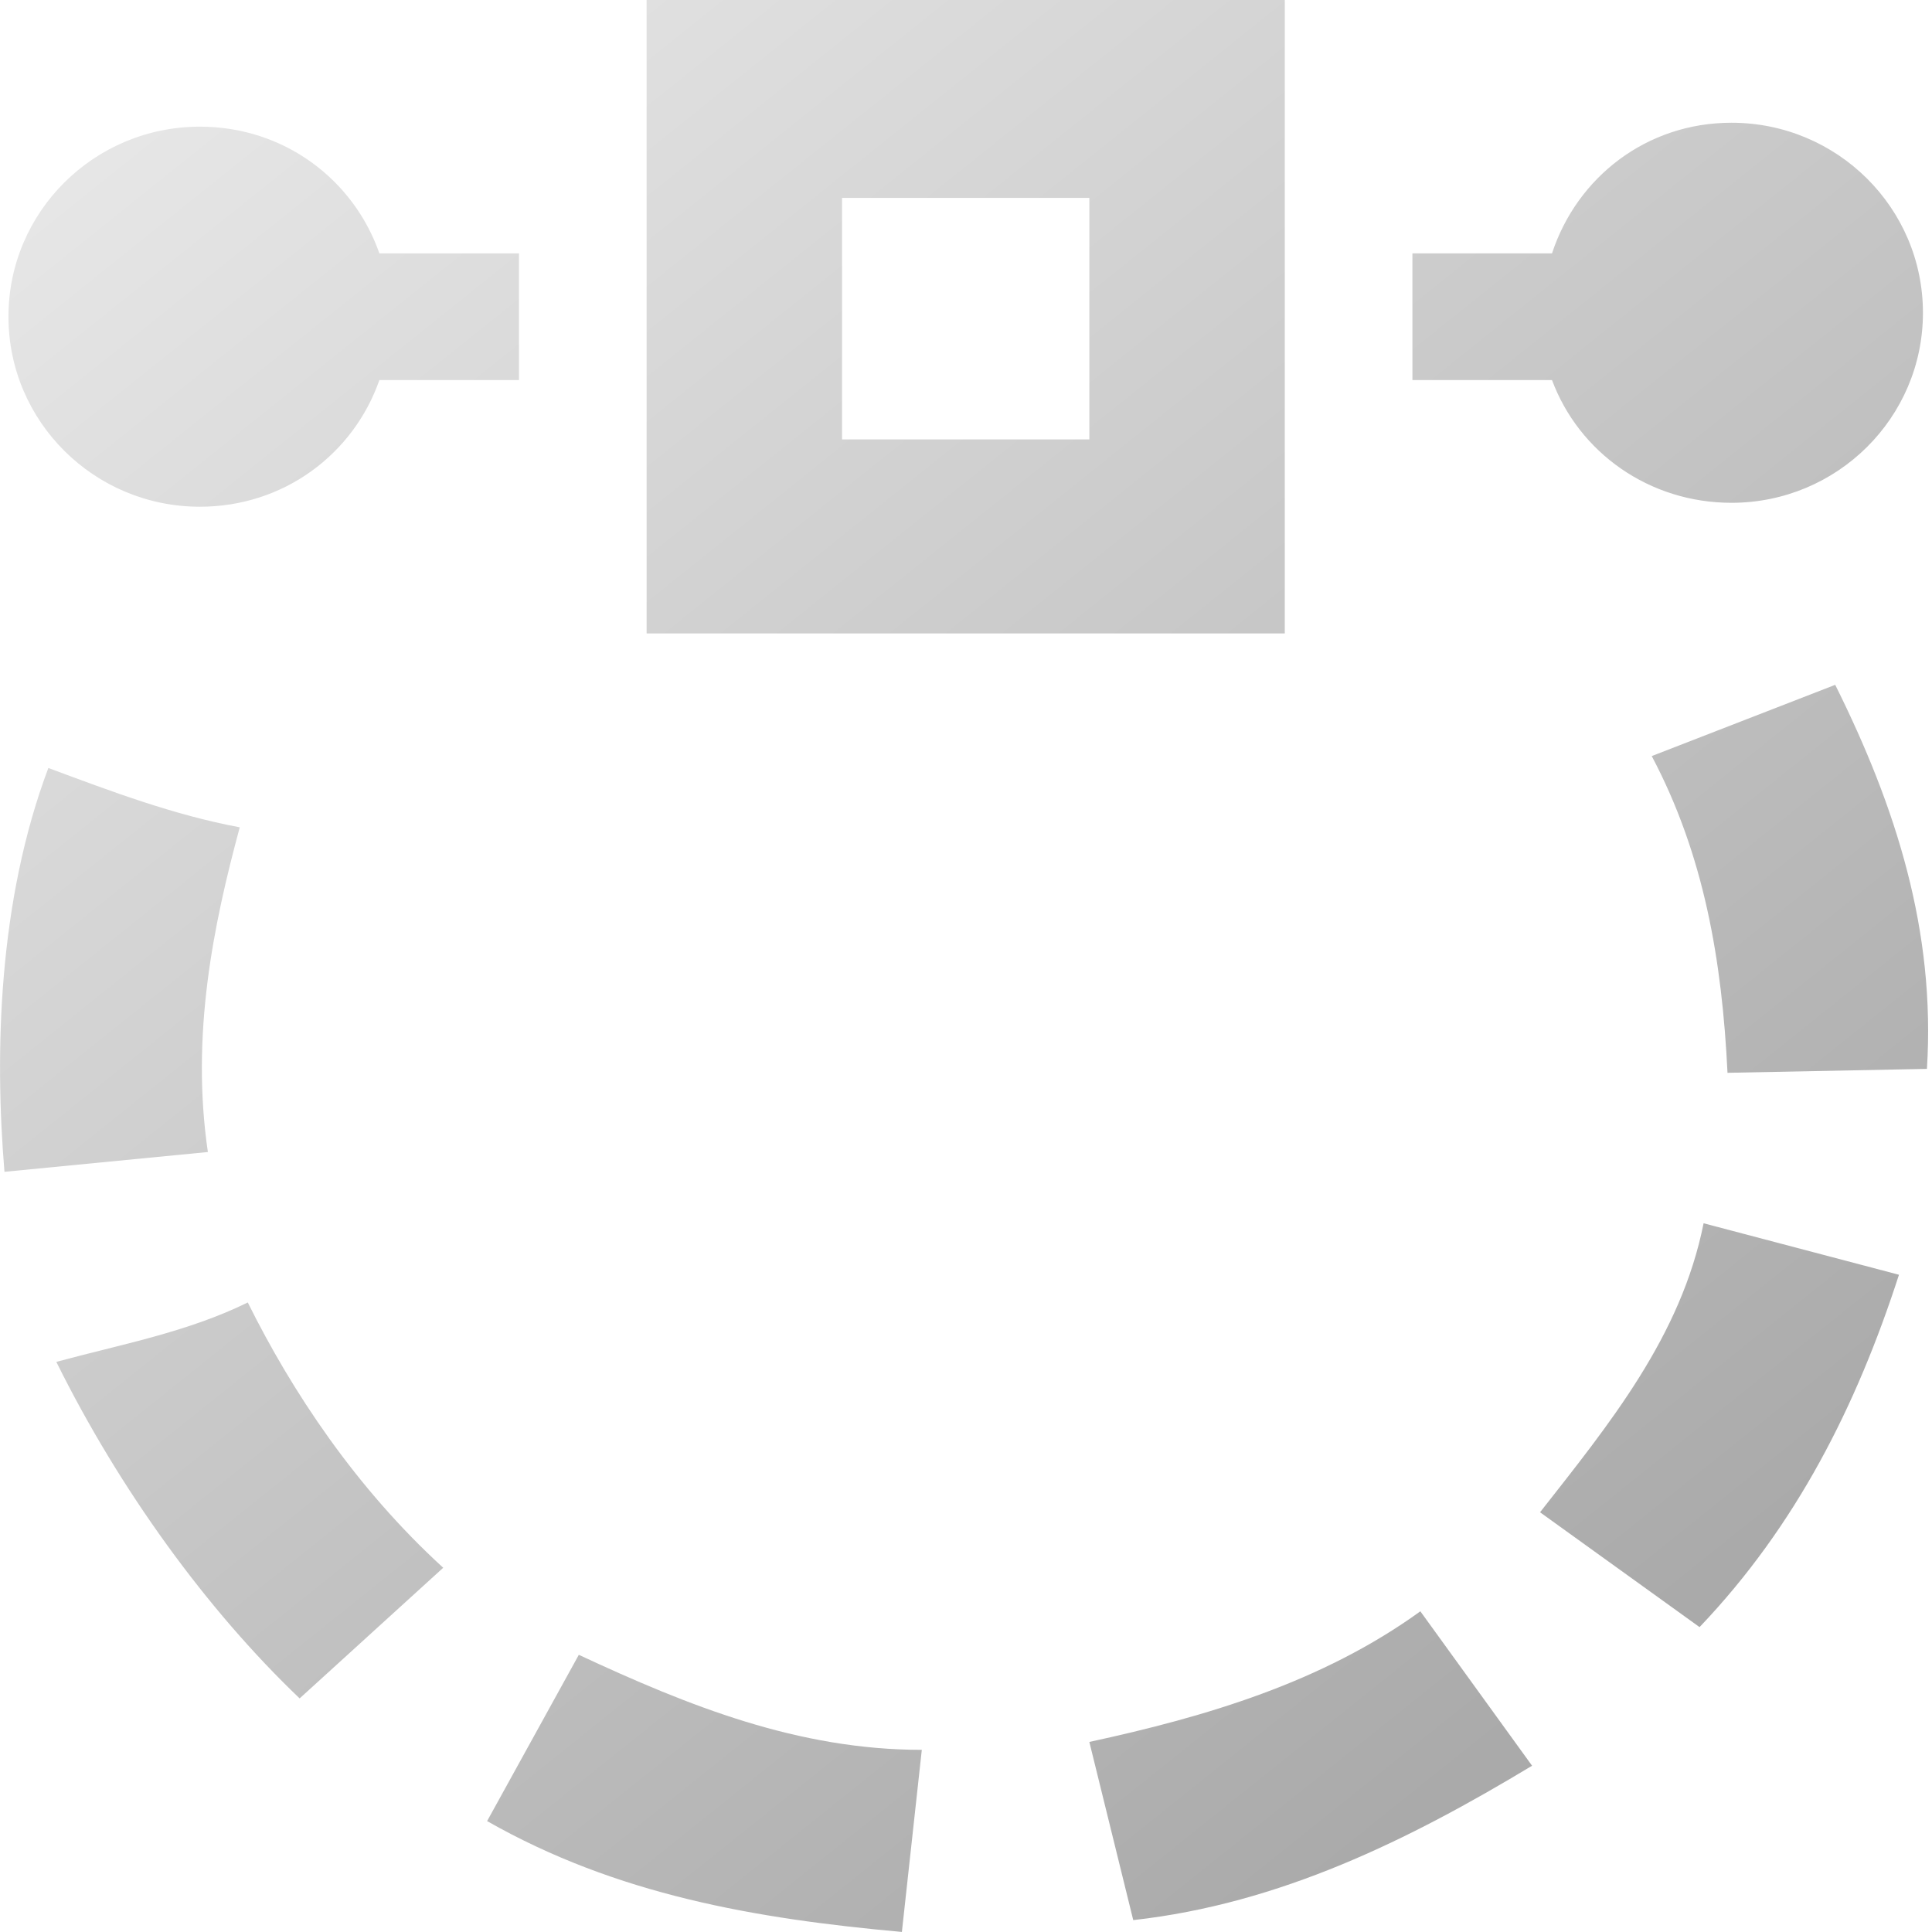<?xml version="1.0" encoding="UTF-8" standalone="no"?>
<!-- Created with Inkscape (http://www.inkscape.org/) -->
<svg xmlns:rdf="http://www.w3.org/1999/02/22-rdf-syntax-ns#" xmlns="http://www.w3.org/2000/svg" height="32px" width="32px" version="1.1" xmlns:cc="http://creativecommons.org/ns#" xmlns:xlink="http://www.w3.org/1999/xlink" xmlns:dc="http://purl.org/dc/elements/1.1/">
 <defs>
  <linearGradient id="linearGradient15275" y2="1989.44" gradientUnits="userSpaceOnUse" x2="173.594" gradientTransform="matrix(2.114,0,0,2.098,-341.6,-4145.36)" y1="1976.5" x1="163.156">
   <stop stop-color="#e6e6e6" offset="0"/>
   <stop stop-color="#aaaaaa" offset="1"/>
  </linearGradient>
 </defs>
 <path style="baseline-shift:baseline;block-progression:tb;color:#000000;direction:ltr;text-indent:0;text-align:start;enable-background:accumulate;text-transform:none;" d="m10.71-0,0,10.492,10.57,0,0-10.492-10.57,0zm17.969,2.033c-1.408,0-2.559,0.903-2.973,2.164h-2.312v2.098h2.312c0.447,1.2,1.608,2.033,2.973,2.033,1.751,0,3.171-1.409,3.171-3.147,0-1.739-1.42-3.148-3.171-3.148zm-25.368,0.065c-1.751,0-3.171,1.409-3.171,3.147,0,1.738,1.42,3.148,3.171,3.148,1.386,0,2.542-0.868,2.973-2.098h2.312v-2.098h-2.312c-0.431-1.231-1.586-2.099-2.973-2.099zm10.636,1.18,4.096,0,0,4-4.096,0,0-4zm16.45,8.065-3.039,1.18c0.866,1.636,1.164,3.379,1.255,5.246l3.303-0.065c0.144-2.281-0.51-4.335-1.519-6.361zm-29.596,1.377c-0.832,2.21-0.891,4.714-0.727,6.689l3.369-0.328c-0.285-1.941,0.09-3.757,0.528-5.378-1.098-0.205-2.13-0.596-3.171-0.983zm27.416,7.541c-0.374,1.874-1.558,3.32-2.709,4.787l2.642,1.902c1.6-1.678,2.598-3.659,3.303-5.836l-3.237-0.853zm-24.113,1.312c-1.006,0.494-2.095,0.692-3.171,0.984,1.045,2.111,2.488,4.102,4.03,5.574l2.378-2.164c-1.446-1.321-2.503-2.915-3.237-4.394zm19.422,5.115c-1.628,1.177-3.544,1.744-5.483,2.164l0.727,2.951c2.43-0.271,4.568-1.328,6.606-2.557l-1.85-2.557zm-13.939,0.721-1.519,2.754c2.146,1.221,4.444,1.617,6.87,1.836l0.33-3.016c-2.046,0-3.854-0.723-5.681-1.574z" fill="url(#linearGradient15275)"/>
</svg>
